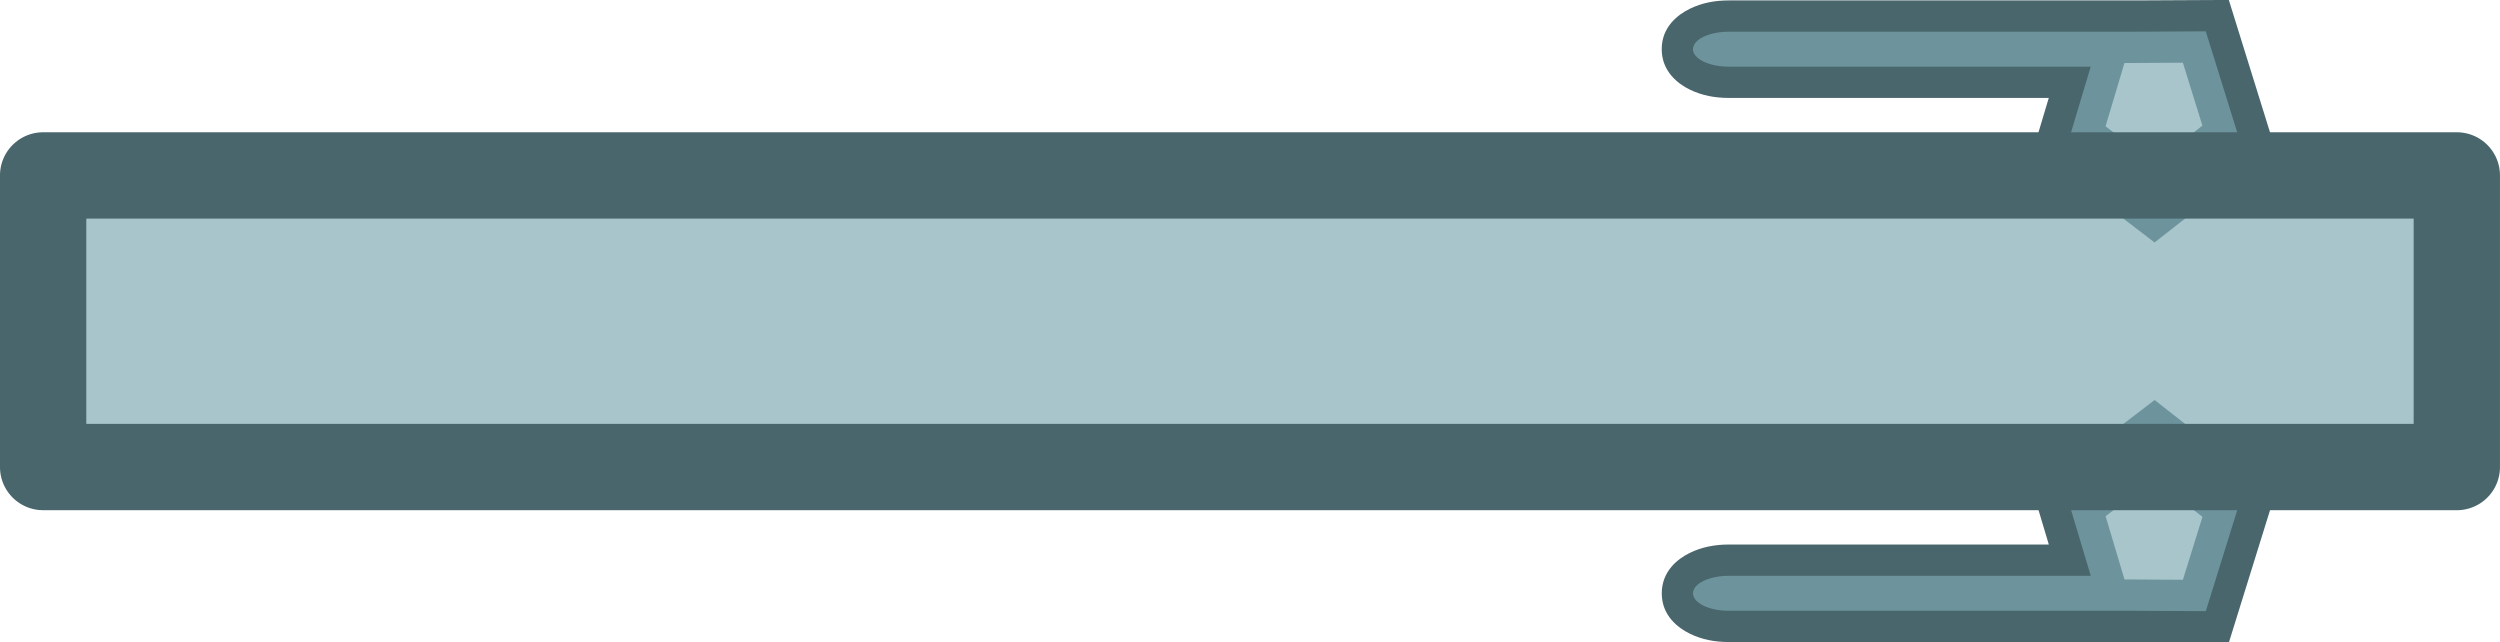 <?xml version="1.0" encoding="UTF-8" standalone="no"?>
<svg
   height="13.599mm"
   viewBox="0 0 52.917 13.599"
   width="52.917mm"
   version="1.1"
   id="svg1"
   sodipodi:docname="glass_door.svg"
   inkscape:version="1.1.2 (0a00cf5339, 2022-02-04)"
   inkscape:export-filename="..\..\..\..\..\..\..\FOR FUCK SACK SPRING MODE\Spring-Mode-2-\client\public\img\game\obstacles\wood_sliding_door.svg"
   inkscape:export-xdpi="96"
   inkscape:export-ydpi="96"
   xmlns:inkscape="http://www.inkscape.org/namespaces/inkscape"
   xmlns:sodipodi="http://sodipodi.sourceforge.net/DTD/sodipodi-0.dtd"
   xmlns="http://www.w3.org/2000/svg"
   xmlns:svg="http://www.w3.org/2000/svg">
  <sodipodi:namedview
     id="namedview5"
     pagecolor="#505050"
     bordercolor="#ffffff"
     borderopacity="1"
     inkscape:pageshadow="0"
     inkscape:pageopacity="0"
     inkscape:pagecheckerboard="1"
     inkscape:document-units="mm"
     showgrid="false"
     width="52.917mm"
     inkscape:zoom="4.7057962"
     inkscape:cx="75.863889"
     inkscape:cy="12.750233"
     inkscape:window-width="2560"
     inkscape:window-height="1372"
     inkscape:window-x="0"
     inkscape:window-y="0"
     inkscape:window-maximized="1"
     inkscape:current-layer="svg1"
     inkscape:showpageshadow="2"
     inkscape:deskcolor="#d1d1d1" />
  <defs
     id="defs1" />
  <g
     id="g899-3"
     transform="rotate(180,26.373,18.344)">
    <g
       id="g891-6">
      <path
         style="color:#000000;fill:#49666c;fill-opacity:1;-inkscape-stroke:none"
         d="m 7.141,31.556 -0.404,0.316 -2.145,1.676 0.977,3.141 1.965,-0.01 h 8.615 c 0.297,0 0.571,-0.051 0.828,-0.176 0.257,-0.125 0.596,-0.387 0.596,-0.855 0,-0.468 -0.339,-0.733 -0.596,-0.857 -0.257,-0.125 -0.531,-0.176 -0.828,-0.176 H 9.38 l 0.328,-1.096 z m 0.008,1.674 1.029,0.785 -0.4,1.34 H 7.53 l -0.988,0.006 -0.414,-1.332 z"
         id="path929-7" />
      <path
         style="color:#000000;fill:#7eaab3;fill-opacity:0.682;stroke-width:1.323;-inkscape-stroke:none"
         d="m 7.145,32.393 -1.784,1.395 0.696,2.237 1.476,-0.008 h 8.616 c 0.422,0 0.762,-0.165 0.762,-0.37 0,-0.205 -0.34,-0.37 -0.762,-0.37 H 8.492 l 0.452,-1.509 z"
         id="path927-5" />
    </g>
  </g>
  <g
     id="g899"
     transform="matrix(-1,0,0,1,52.747,-23.089)">
    <g
       id="g891">
      <path
         style="color:#000000;fill:#49666c;fill-opacity:1;-inkscape-stroke:none"
         d="m 7.141,31.556 -0.404,0.316 -2.145,1.676 0.977,3.141 1.965,-0.01 h 8.615 c 0.297,0 0.571,-0.051 0.828,-0.176 0.257,-0.125 0.596,-0.387 0.596,-0.855 0,-0.468 -0.339,-0.733 -0.596,-0.857 -0.257,-0.125 -0.531,-0.176 -0.828,-0.176 H 9.38 l 0.328,-1.096 z m 0.008,1.674 1.029,0.785 -0.4,1.34 H 7.53 l -0.988,0.006 -0.414,-1.332 z"
         id="path929" />
      <path
         style="color:#000000;fill:#7eaab3;fill-opacity:0.682;stroke-width:1.323;-inkscape-stroke:none"
         d="m 7.145,32.393 -1.784,1.395 0.696,2.237 1.476,-0.008 h 8.616 c 0.422,0 0.762,-0.165 0.762,-0.37 0,-0.205 -0.34,-0.37 -0.762,-0.37 H 8.492 l 0.452,-1.509 z"
         id="path927" />
    </g>
  </g>
  <path
     d="M 0.913,9.886 V 3.713 H 52.003 v 6.173 z"
     fill="#d9d9d9"
     stroke="#666666"
     stroke-linejoin="round"
     stroke-width="1.35"
     id="path1"
     style="fill:#7eaab3;fill-opacity:0.682;stroke:#49666c;stroke-width:1.827;stroke-dasharray:none;stroke-opacity:1" />
</svg>
